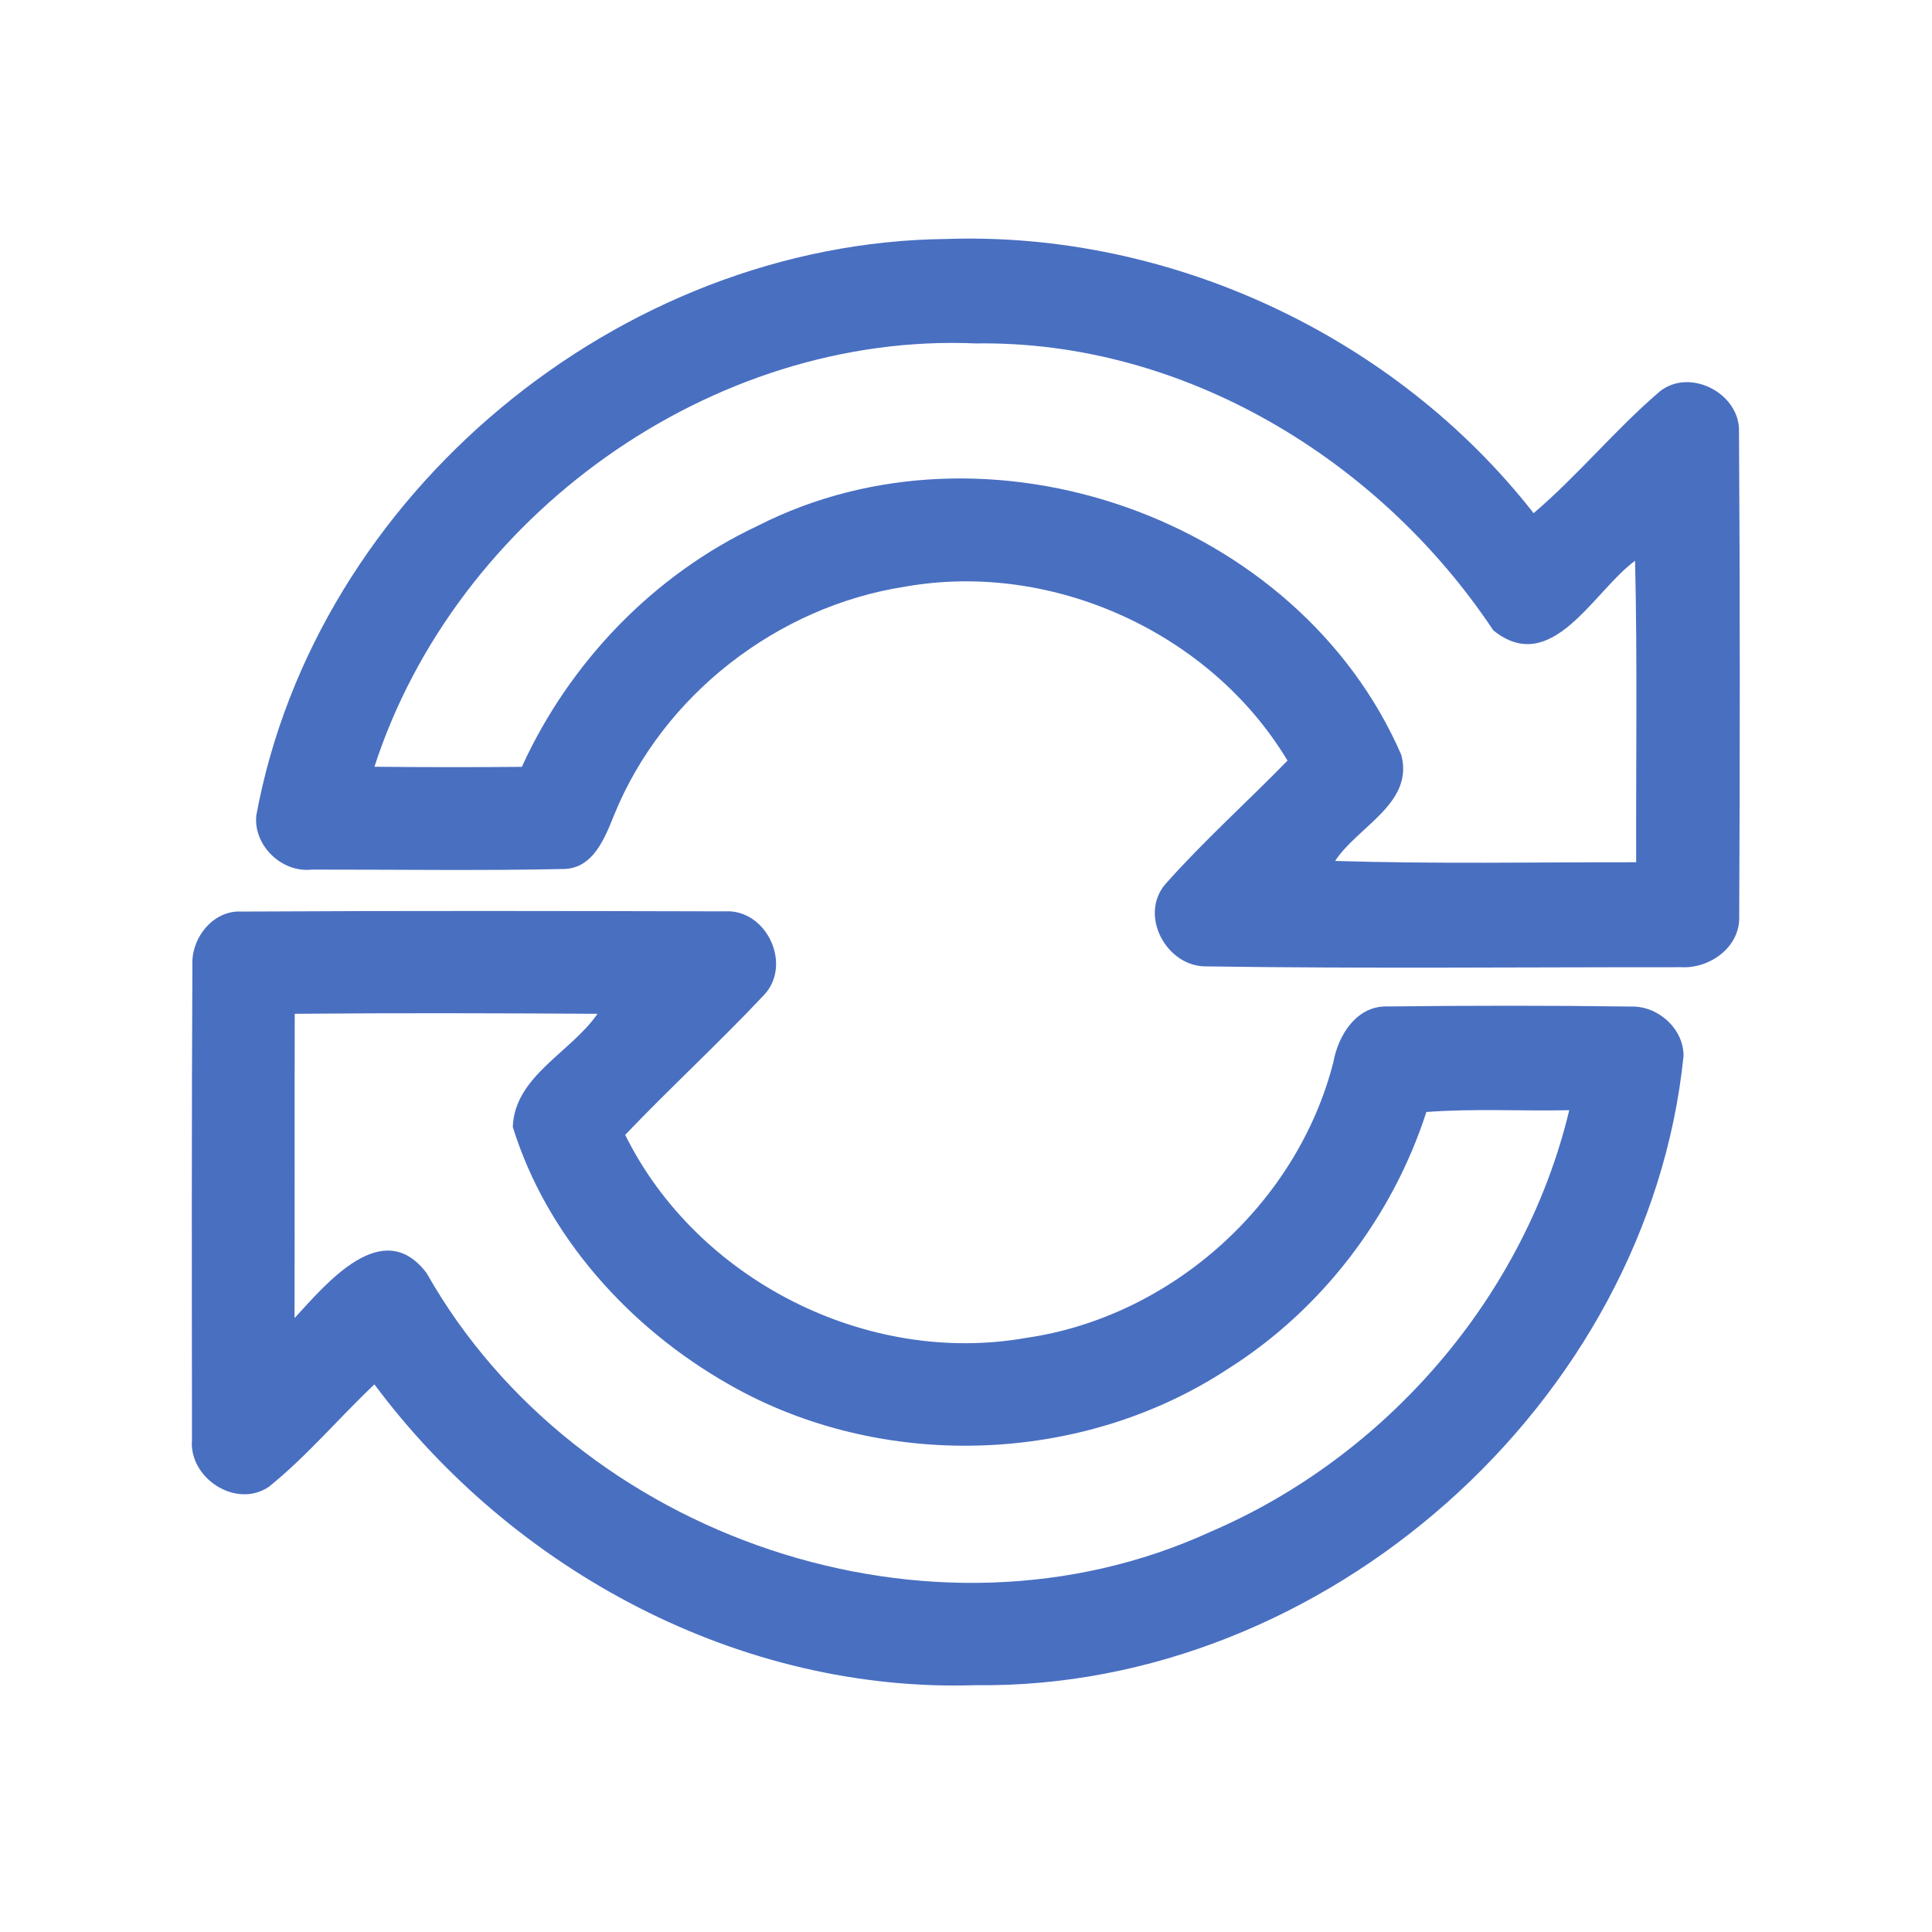 <?xml version="1.0" encoding="UTF-8" ?>
<!DOCTYPE svg PUBLIC "-//W3C//DTD SVG 1.1//EN" "http://www.w3.org/Graphics/SVG/1.1/DTD/svg11.dtd">
<svg width="192pt" height="192pt" viewBox="0 0 192 192" version="1.1" xmlns="http://www.w3.org/2000/svg">
<g id="#496fc1ff">
<path fill="#496fc1" opacity="1.00" d=" M 25.47 81.04 C 31.37 49.06 61.57 24.10 94.02 23.75 C 116.34 22.98 138.65 33.41 152.41 51.00 C 156.84 47.22 160.54 42.67 164.96 38.89 C 167.99 36.50 172.98 39.14 172.82 42.96 C 172.92 58.99 172.92 75.02 172.84 91.04 C 172.96 94.11 169.94 96.27 167.07 96.12 C 151.37 96.11 135.65 96.27 119.95 96.04 C 115.93 96.14 113.11 90.92 115.86 87.81 C 119.67 83.53 123.95 79.69 127.95 75.59 C 120.32 62.86 104.56 55.71 89.96 58.30 C 77.27 60.25 65.85 69.09 61.02 81.02 C 60.10 83.30 58.95 86.30 56.03 86.36 C 47.69 86.54 39.34 86.41 30.99 86.42 C 28.01 86.76 25.17 84.03 25.47 81.04 M 37.21 76.20 C 42.09 76.25 46.98 76.25 51.86 76.21 C 56.59 65.83 64.95 57.12 75.29 52.26 C 98.15 40.61 129.02 51.45 139.26 75.02 C 140.53 79.85 134.93 82.12 132.68 85.56 C 142.65 85.87 152.63 85.68 162.60 85.69 C 162.57 75.70 162.73 65.71 162.49 55.73 C 158.37 58.73 154.20 67.33 148.40 62.64 C 137.12 45.68 117.65 33.83 96.99 34.13 C 70.68 32.98 45.29 51.28 37.21 76.20 Z" />
<path fill="#496fc1" opacity="1.00" d=" M 19.12 95.94 C 18.98 93.25 21.15 90.44 23.99 90.59 C 39.99 90.50 56.00 90.53 72.01 90.57 C 76.18 90.30 78.80 95.89 75.90 98.91 C 71.44 103.65 66.63 108.07 62.13 112.78 C 69.26 127.21 86.18 135.78 102.03 132.95 C 116.40 130.85 128.89 119.67 132.50 105.59 C 132.99 102.88 134.81 99.90 137.94 100.02 C 145.98 99.93 154.03 99.92 162.07 100.03 C 164.75 99.94 167.31 102.20 167.31 104.93 C 163.80 139.44 131.65 167.90 97.00 167.47 C 73.61 168.25 51.05 156.16 37.21 137.58 C 33.66 140.93 30.51 144.71 26.70 147.77 C 23.44 149.96 18.74 146.88 19.08 143.06 C 19.06 127.35 19.04 111.64 19.12 95.94 M 29.29 100.75 C 29.26 110.83 29.30 120.91 29.27 130.99 C 32.45 127.54 38.06 120.74 42.41 126.54 C 57.31 152.88 92.63 164.92 120.29 152.23 C 137.77 144.74 151.51 128.88 155.95 110.33 C 151.21 110.43 146.48 110.15 141.75 110.51 C 138.38 120.95 131.32 130.18 122.03 136.04 C 107.44 145.63 87.54 146.24 72.40 137.56 C 62.57 131.97 54.33 122.88 50.96 111.99 C 51.14 106.94 56.76 104.57 59.38 100.75 C 49.35 100.69 39.32 100.66 29.29 100.75 Z" />
</g>
</svg>
